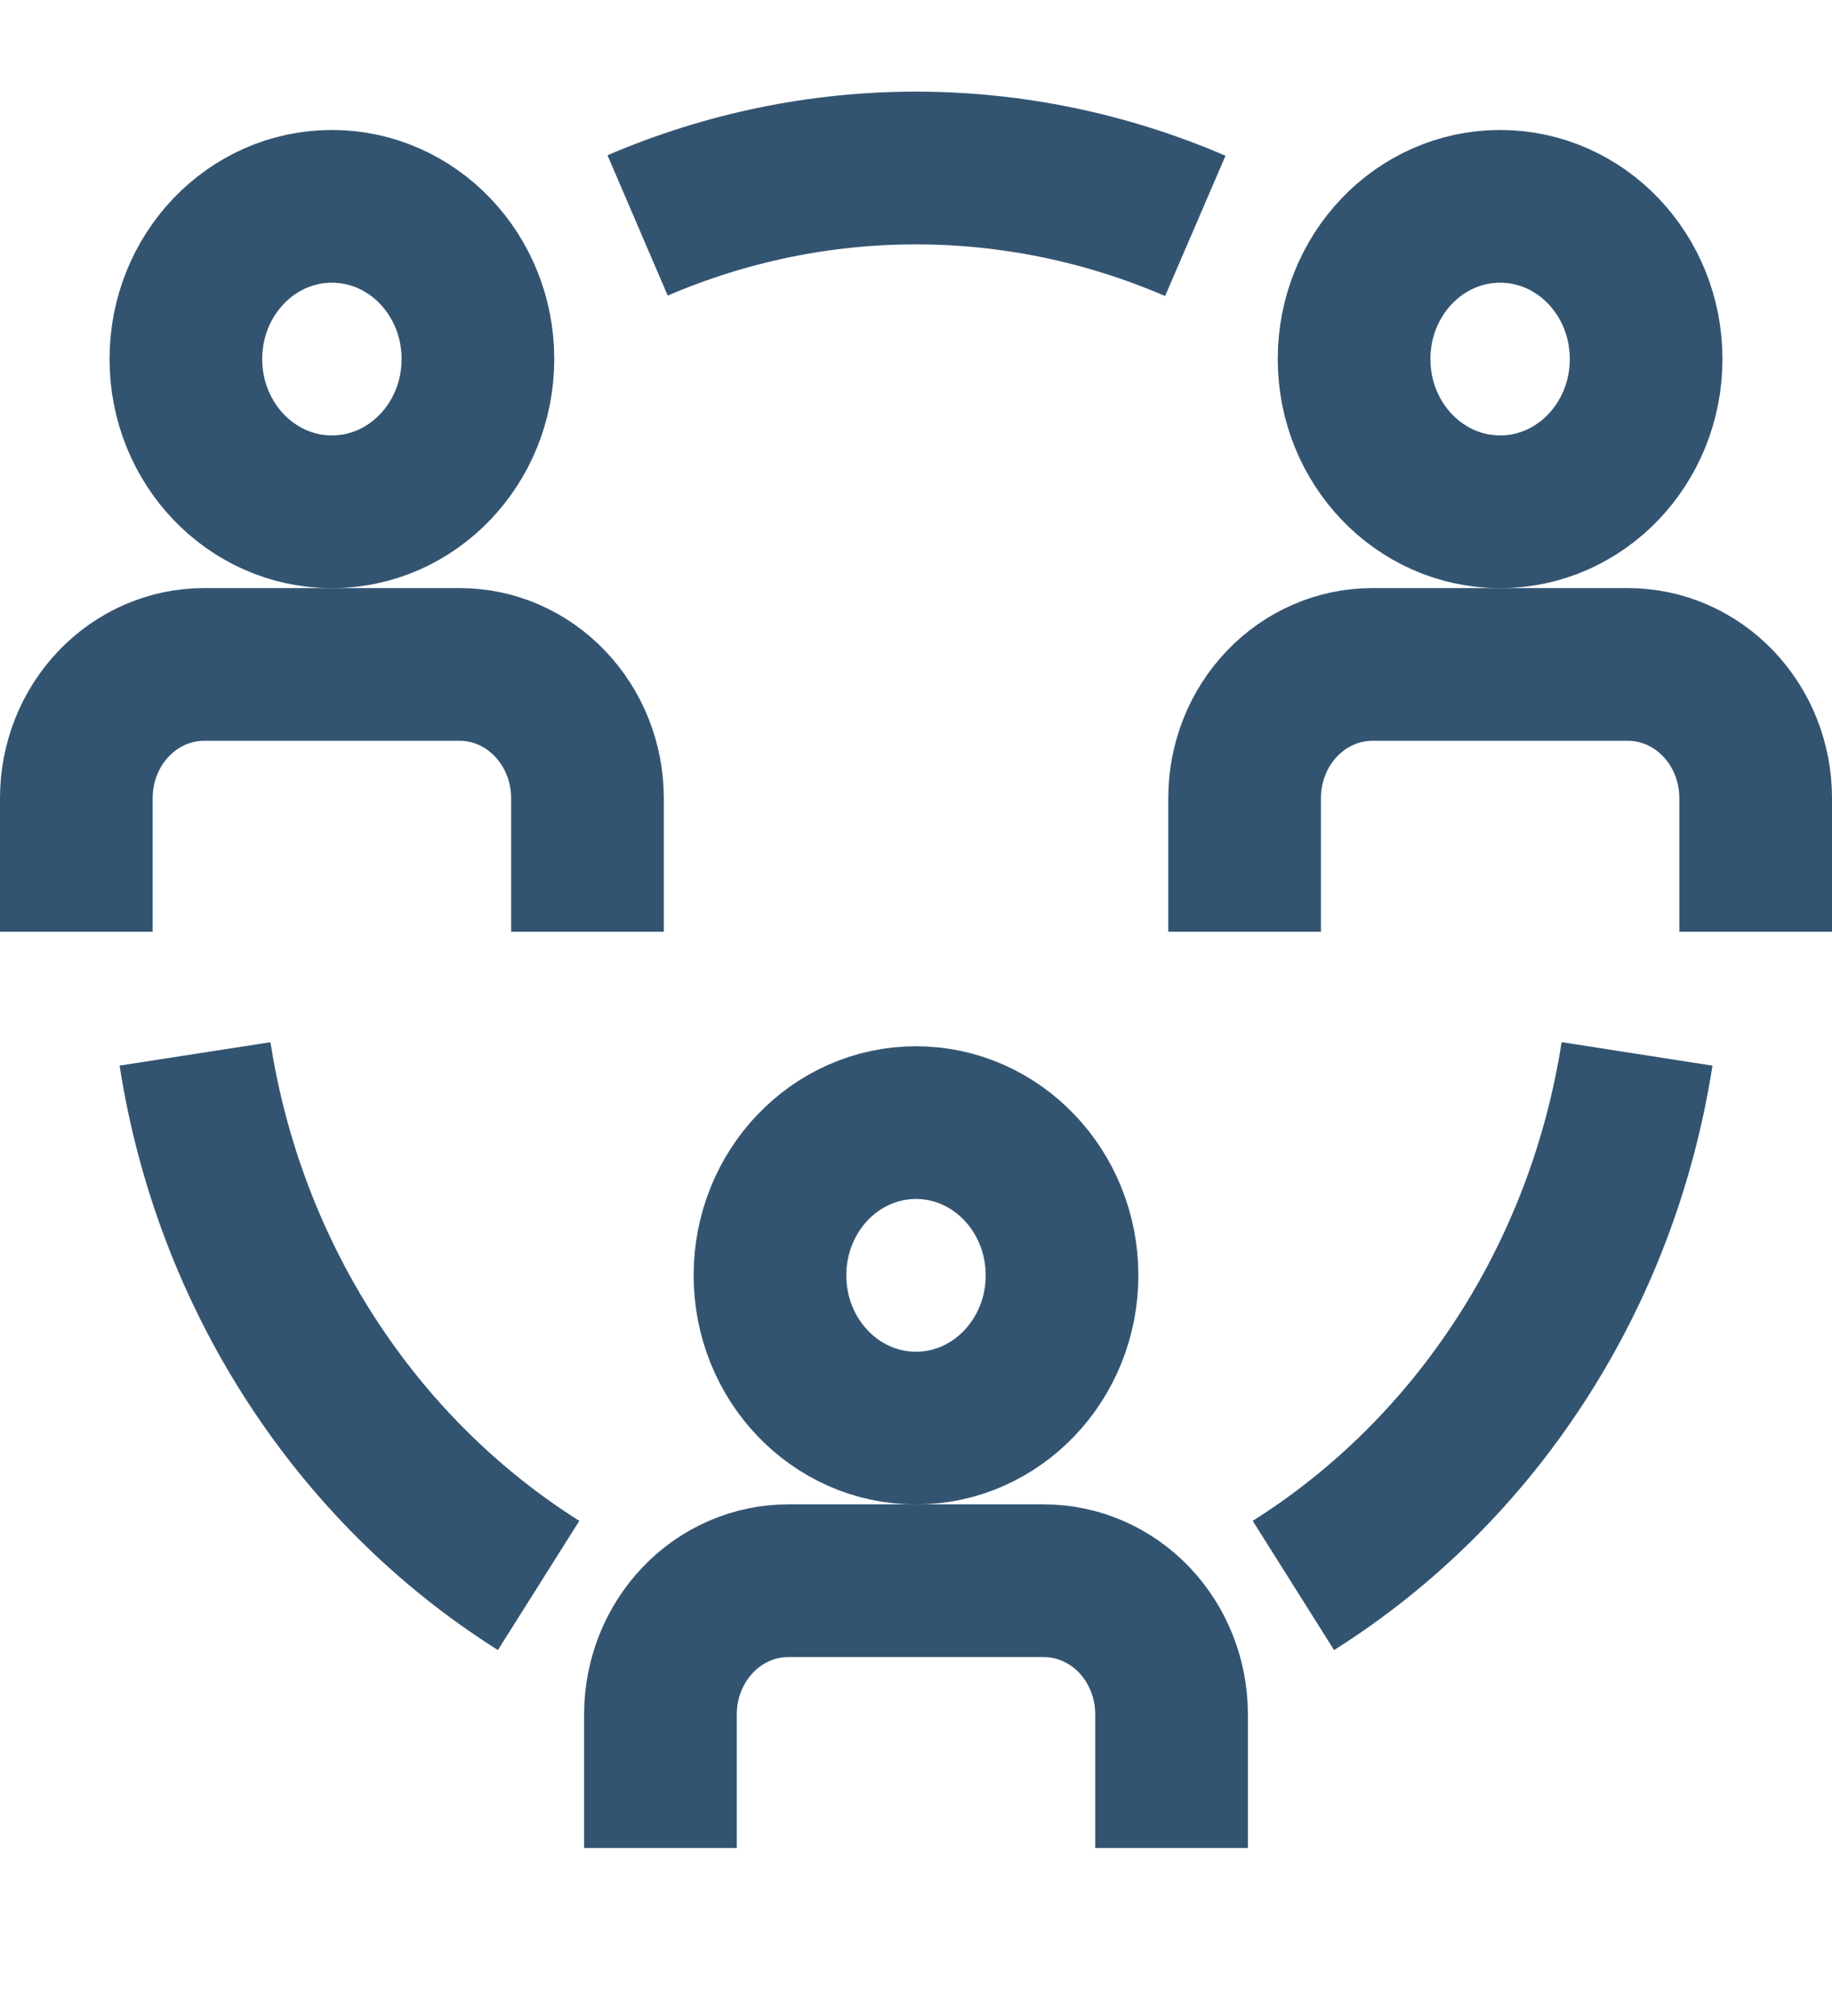 <svg width="20" height="22" viewBox="0 0 24 25" fill="none" xmlns="http://www.w3.org/2000/svg">
<g clip-path="url(#clip0_1_8000)">
<path d="M4.348 6.002C5.405 6.002 6.261 5.106 6.261 4.002C6.261 2.897 5.405 2.002 4.348 2.002C3.292 2.002 2.435 2.897 2.435 4.002C2.435 5.106 3.292 6.002 4.348 6.002Z" stroke="#335471" stroke-width="2" stroke-miterlimit="10"/>
<path d="M1 11.501V9.751C1 9.287 1.176 8.842 1.49 8.514C1.804 8.185 2.23 8.001 2.674 8.001H6.022C6.466 8.001 6.891 8.185 7.205 8.514C7.519 8.842 7.696 9.287 7.696 9.751V11.501" stroke="#335471" stroke-width="2" stroke-miterlimit="10"/>
<path d="M19.652 6.002C20.709 6.002 21.565 5.106 21.565 4.002C21.565 2.897 20.709 2.002 19.652 2.002C18.596 2.002 17.739 2.897 17.739 4.002C17.739 5.106 18.596 6.002 19.652 6.002Z" stroke="#335471" stroke-width="2" stroke-miterlimit="10"/>
<path d="M16.305 11.501V9.751C16.305 9.287 16.481 8.842 16.795 8.514C17.109 8.185 17.535 8.001 17.979 8.001H21.326C21.77 8.001 22.196 8.185 22.51 8.514C22.824 8.842 23 9.287 23 9.751V11.501" stroke="#335471" stroke-width="2" stroke-miterlimit="10"/>
<path d="M12 18.001C13.056 18.001 13.913 17.105 13.913 16.001C13.913 14.896 13.056 14.001 12 14.001C10.943 14.001 10.087 14.896 10.087 16.001C10.087 17.105 10.943 18.001 12 18.001Z" stroke="#335471" stroke-width="2" stroke-miterlimit="10"/>
<path d="M8.652 23.5V21.75C8.652 21.286 8.829 20.841 9.143 20.512C9.457 20.184 9.882 20 10.326 20H13.674C14.118 20 14.544 20.184 14.858 20.512C15.172 20.841 15.348 21.286 15.348 21.75V23.5" stroke="#335471" stroke-width="2" stroke-miterlimit="10"/>
<path d="M15.659 2.258C13.319 1.25 10.694 1.247 8.353 2.252" stroke="#335471" stroke-width="2" stroke-miterlimit="10"/>
<path d="M16.944 20.062C18.133 19.313 19.151 18.302 19.928 17.099C20.706 15.897 21.223 14.533 21.446 13.101" stroke="#335471" stroke-width="2" stroke-miterlimit="10"/>
<path d="M7.056 20.062C5.868 19.313 4.85 18.302 4.072 17.099C3.295 15.897 2.777 14.533 2.555 13.101" stroke="#335471" stroke-width="2" stroke-miterlimit="10"/>
</g>
<defs>
<clipPath id="clip0_1_8000">
<rect width="24" height="24" fill="white" transform="translate(0 0.5)"/>
</clipPath>
</defs>
</svg>
